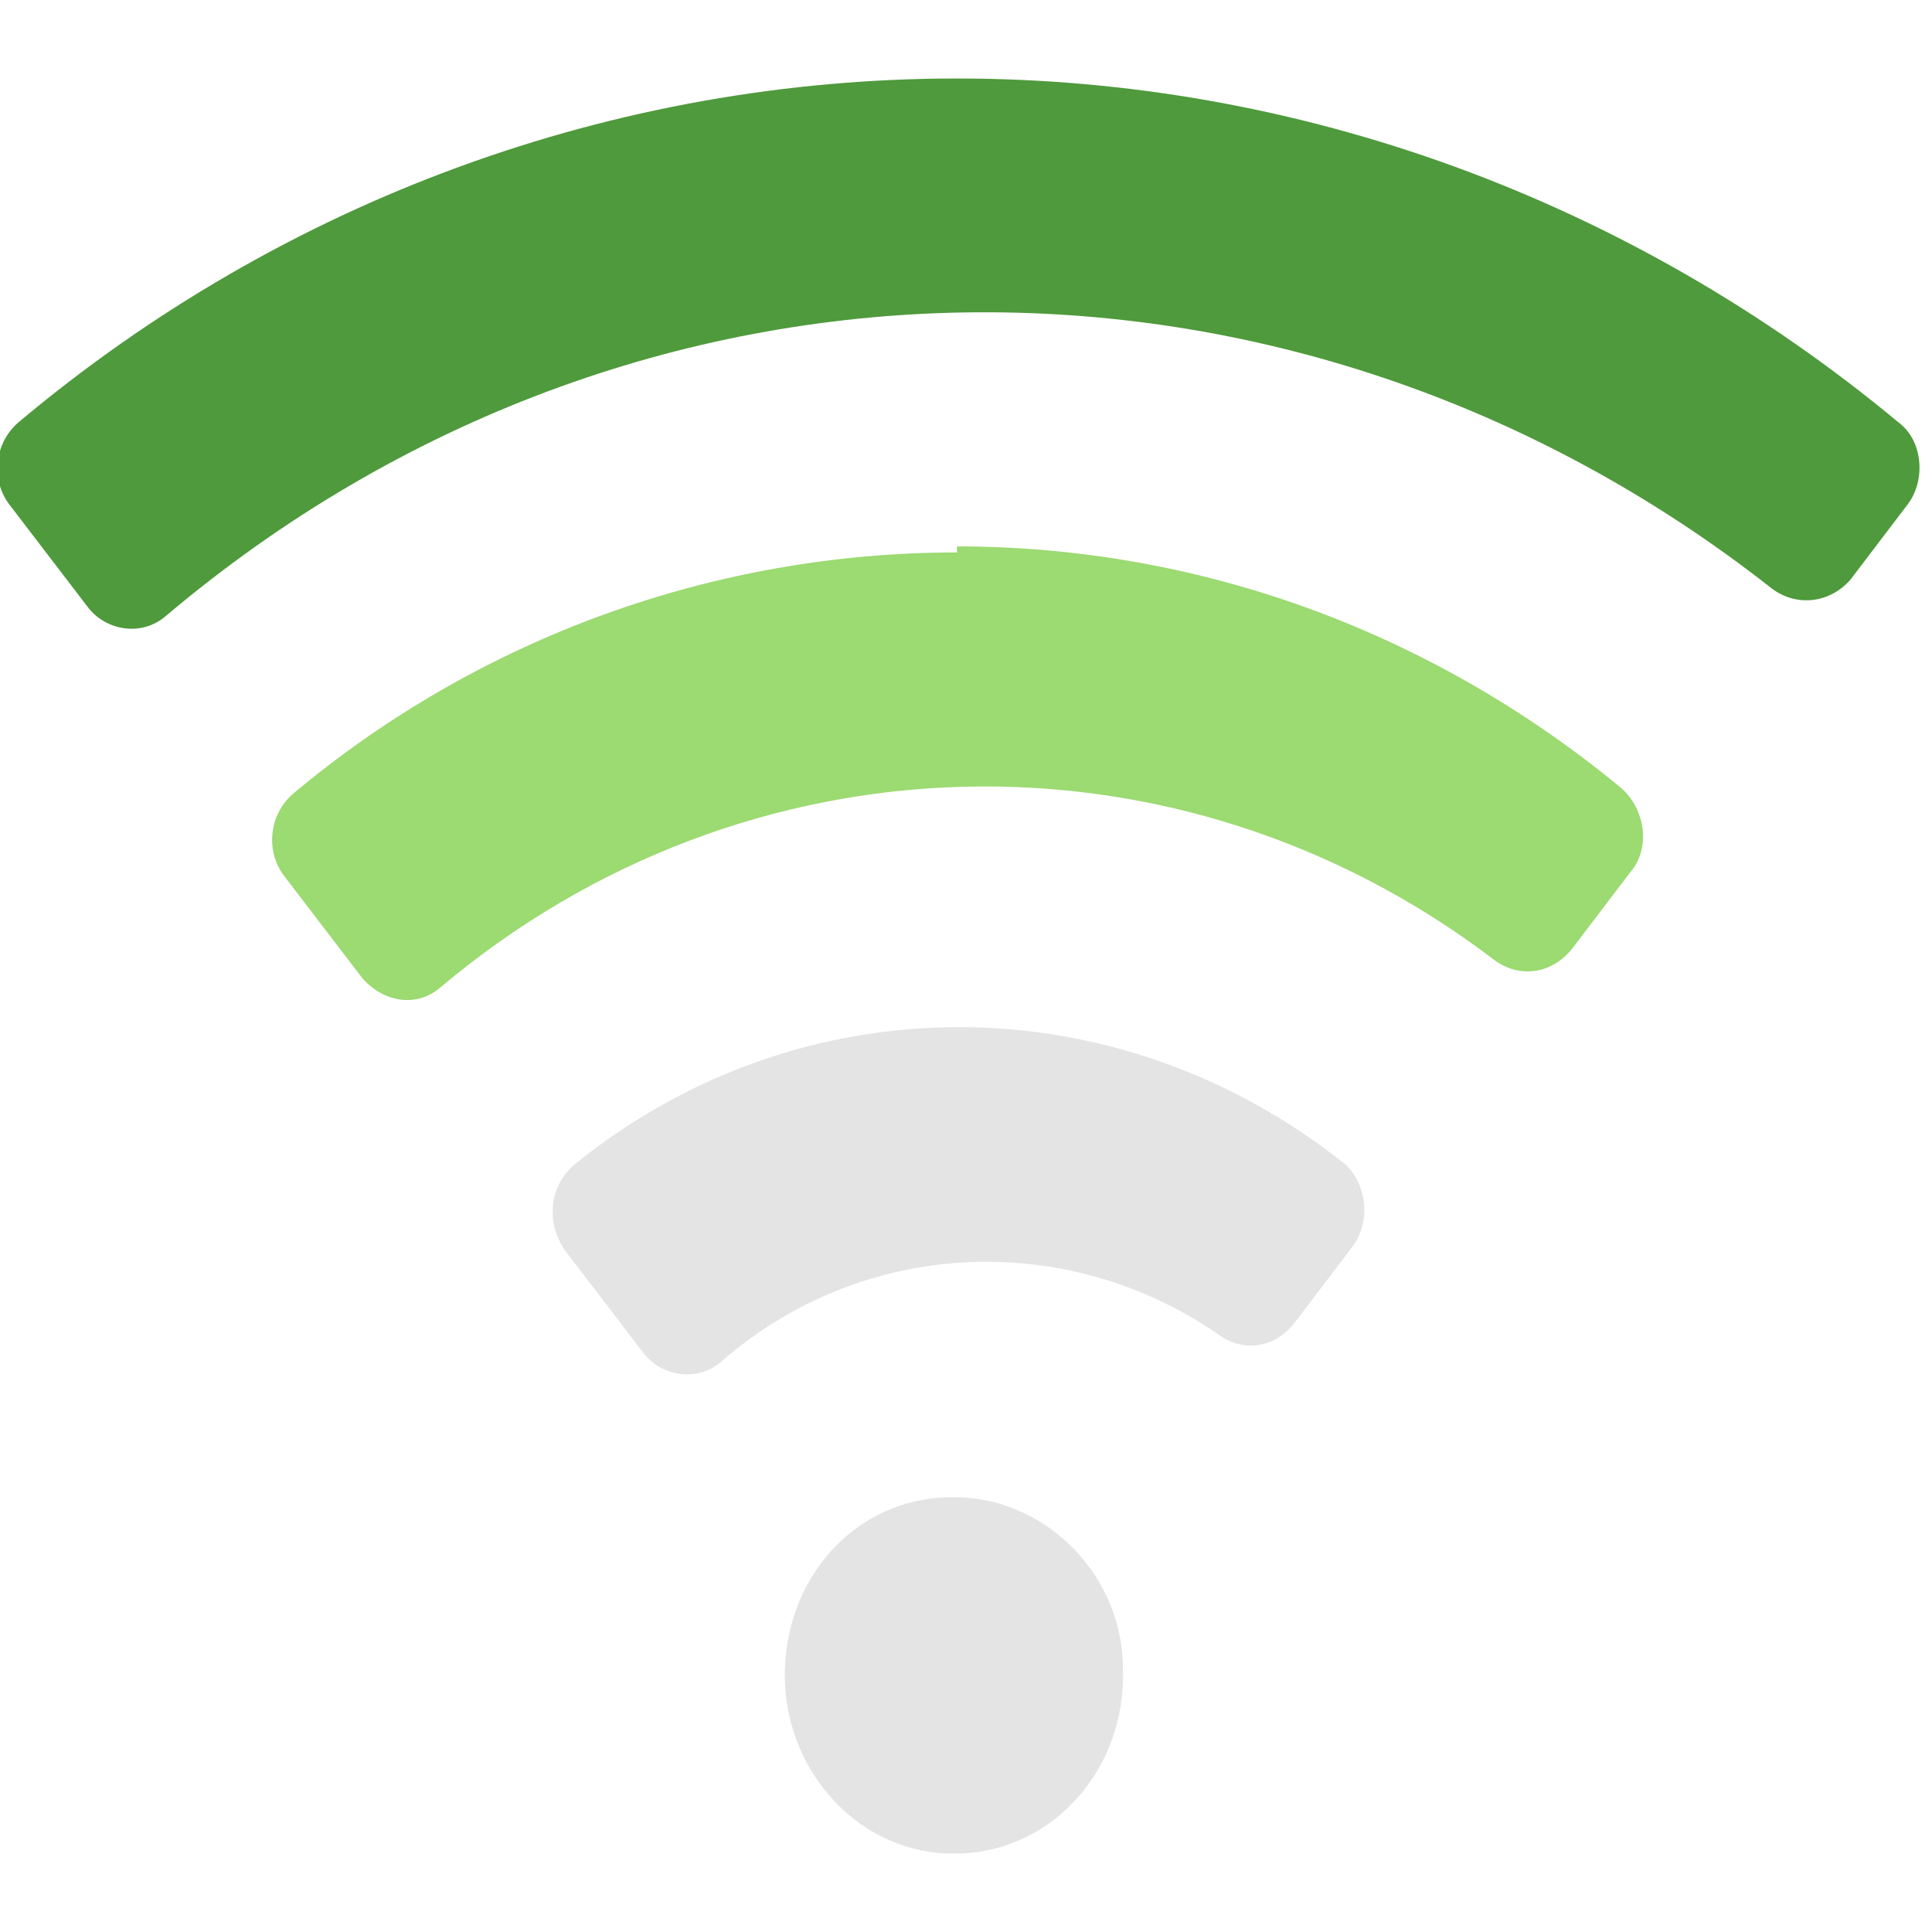 <?xml version="1.0" encoding="UTF-8"?>
<svg id="_图层_1" xmlns="http://www.w3.org/2000/svg" version="1.1" viewBox="0 0 64 64" width="22" height="22">
  <!-- Generator: Adobe Illustrator 29.0.1, SVG Export Plug-In . SVG Version: 2.1.0 Build 192)  -->
  <defs>
    <style>
      .st0 {
        fill: #76ff03;
      }

      .st0, .st1, .st2, .st3, .st4, .st5, .st6, .st7 {
        display: none;
      }

      .st8 {
        fill: #bdc2c2;
      }

      .st1, .st2, .st3, .st9, .st5 {
        isolation: isolate;
      }

      .st1, .st9, .st5 {
        opacity: .2;
      }

      .st2 {
        opacity: .1;
      }

      .st2, .st10, .st5 {
        fill: #fff;
      }

      .st11 {
        fill: #00ccc6;
      }

      .st12 {
        fill: #009545;
      }

      .st13 {
        fill: #5c5e5e;
      }

      .st14 {
        fill: #e9f0f0;
      }

      .st3 {
        opacity: .5;
      }

      .st15 {
        fill: #a45390;
      }

      .st16 {
        fill: #9cda72;
      }

      .st17 {
        fill: #4992fd;
        opacity: 0;
      }

      .st18 {
        fill: #4f9a3c;
      }

      .st19 {
        fill: #6db832;
      }

      .st20 {
        fill: #c2352a;
      }

      .st21 {
        fill: #4987d7;
      }

      .st6, .st22 {
        fill: #e4e4e4;
      }

      .st7 {
        fill: #4f4f4f;
      }

      .st23 {
        fill: #c7cccc;
      }
    </style>
  </defs>
  <path class="st17" d="M50.3,64H13.8c-7.6,0-13.8-6.2-13.8-13.7V13.7C0,6.2,6.2,0,13.7,0h36.5c7.5,0,13.7,6.2,13.7,13.7v36.6c0,7.5-6.2,13.7-13.7,13.7h0Z"/>
  <g class="st4">
    <path class="st1" d="M0,59.5v2.3c0,1.9,1.5,3.4,3.4,3.4h57.4c1.9,0,3.4-1.5,3.4-3.4v-2.3c0,1.9-1.5,3.4-3.4,3.4H3.4C1.5,63,0,61.4,0,59.5Z"/>
    <path class="st21" d="M3.2-.1C2.3-.1,1.5.3.9.8l31.2,31.2L63.3.8c-.6-.6-1.4-.9-2.3-.9H3.2h0Z"/>
    <path class="st15" d="M3.2,64.1c-.9,0-1.7-.4-2.3-.9l31.2-31.2,31.2,31.2c-.6.6-1.4.9-2.3.9H3.2h0Z"/>
    <path class="st19" d="M64.2,3.1c0-.9-.4-1.7-.9-2.3l-31.2,31.2,31.2,31.2c.6-.6.9-1.4.9-2.3V3.1h0Z"/>
    <path class="st20" d="M0,3.1C0,2.2.4,1.4.9.8l31.2,31.2L.9,63.2c-.6-.6-.9-1.4-.9-2.3V3.1h0Z"/>
    <path class="st9" d="M35,5.6c-1.4,0-2.5.2-3.6.5-1,.3-1.9.8-2.6,1.3-.7.6-1.3,1.2-1.8,2-.5.8-.8,1.3-1.1,2.1-.3.9-.5,1.8-.6,2.8-.1,1-.2,1.9-.2,2.9h0c0,1.5.2,2.9.5,4,.4,1.1.9,2,1.5,2.8.7.7,1.4,1.3,2.3,1.7.9.4,1.8.5,2.8.5s2-.2,2.8-.5c.8-.3,1.5-.8,2.1-1.4.6-.6,1-1.4,1.3-2.2.3-.9.5-1.9.5-3s-.1-2-.4-2.8c-.3-.8-.6-1.6-1.1-2.1-.5-.6-1.1-1-1.8-1.3-.7-.3-1.5-.4-2.4-.4s-1.1,0-1.5.2c-.4.1-.8.3-1.2.5-.4.2-.7.6-.9.9-.3.3-.5.6-.7.9h-.2c0-1,.2-1.8.4-2.6.2-.8.5-1.1,1-1.7.5-.6,1.1-1,1.9-1.3.8-.3,1.8-.5,3.1-.5s.8,0,1.2,0c.4,0,.8.1,1.1.2v-3.5c-.2,0-.4,0-.6,0-.2,0-.5,0-.7,0-.2,0-.5,0-.7,0s-.4,0-.6,0ZM32.4,16c.8,0,1.5.3,1.9.9.4.6.6,1.4.6,2.4s0,1.1-.2,1.6c-.1.4-.3.8-.5,1.1-.2.3-.5.5-.8.7-.3.1-.7.2-1,.2s-.9-.1-1.2-.4c-.3-.2-.6-.5-.9-.9-.2-.4-.4-.8-.5-1.3-.1-.5-.2-1-.2-1.4s0-.7.2-1c.1-.3.3-.6.6-.9.3-.3.6-.5.9-.7.4-.2.7-.3,1.2-.3ZM47,24v10.3l1,.9c.2,0,.4-.1.6-.2.2,0,.5-.1.8-.2.3,0,.5,0,.8-.1.3,0,.5,0,.8,0,1.3,0,2.3.3,3,.8.6.5,1,1.3,1,2.3s-.3,2-1,2.5c-.7.5-1.6.8-2.9.8s-.9,0-1.3,0c-.5,0-.9-.2-1.4-.3-.5-.1-.9-.3-1.3-.4-.4-.2-.8-.3-1.1-.5v3.7c.3.2.7.3,1.1.5.4.1.9.3,1.3.3.5,0,1,.2,1.5.2.5,0,1,0,1.5,0,1.3,0,2.4-.2,3.4-.5,1-.3,1.8-.8,2.5-1.4.7-.6,1.2-1.4,1.5-2.2.3-.9.5-1.9.5-3s-.2-1.9-.5-2.7c-.3-.8-.8-1.4-1.3-2-.6-.5-1.2-.9-2-1.2-.8-.3-1.6-.4-2.5-.4h0c-.6,0-1.1,0-1.5.1-.4,0-.7.1-1,.2l.3-4.1h6.5v-3.4h-10.3ZM11.5,24.1c-.8,0-1.6,0-2.2.3-.7.2-1.3.4-1.8.6-.6.3-1.1.6-1.5.9-.5.3-.9.5-1.3.9l2.4,2.8c.7-.7,1.5-1.2,2.1-1.6.7-.4,1.4-.5,2.1-.5s1.3.2,1.7.6c.4.4.6.9.6,1.6s0,1.2-.3,1.7c-.2.5-.5,1.1-.8,1.6-.4.5-.8,1.1-1.3,1.6-.5.6-1,1.2-1.7,1.8l-4.8,5.4v2.8h13.7v-3.4h-8.3v-.2l2.5-2.7c.7-.7,1.4-1.4,2-2.1.6-.7,1.2-1.4,1.7-2.1.5-.7.9-1.4,1.1-2.2.3-.7.4-1.5.4-2.3s-.1-1.7-.4-2.4c-.3-.7-.7-1.1-1.3-1.6-.6-.5-1.2-.9-2-1.2-.8-.3-1.7-.4-2.6-.4ZM25.2,42.5v3.2h9.4l-7.3,17.2h4.5l7.1-17.7v-2.7h-13.8Z"/>
    <path class="st10" d="M35,4.5c-1.4,0-2.5.2-3.6.5-1,.3-1.9.8-2.6,1.3-.7.6-1.3,1.2-1.8,2-.5.8-.8,1.3-1.1,2.1-.3.9-.5,1.8-.6,2.8-.1,1-.2,1.9-.2,2.9h0c0,1.5.2,2.9.5,4,.4,1.1.9,2,1.5,2.8.7.7,1.4,1.3,2.3,1.7.9.4,1.8.5,2.8.5s2-.2,2.8-.5c.8-.3,1.5-.8,2.1-1.4.6-.6,1-1.4,1.3-2.2.3-.9.5-1.9.5-3s-.1-2-.4-2.8c-.3-.8-.6-1.6-1.1-2.1-.5-.6-1.1-1-1.8-1.3-.7-.3-1.5-.4-2.4-.4s-1.1,0-1.5.2c-.4.1-.8.3-1.2.5-.4.2-.7.6-.9.9-.3.3-.5.6-.7.9h-.2c0-1,.2-1.8.4-2.6.2-.8.5-1.1,1-1.7.5-.6,1.1-1,1.9-1.3.8-.3,1.8-.5,3.1-.5s.8,0,1.2,0c.4,0,.8.1,1.1.2v-3.5c-.2,0-.4,0-.6,0-.2,0-.5,0-.7,0-.2,0-.5,0-.7,0s-.4,0-.6,0ZM32.4,14.9c.8,0,1.5.3,1.9.9.4.6.6,1.4.6,2.4s0,1.1-.2,1.6c-.1.4-.3.8-.5,1.1-.2.3-.5.5-.8.7-.3.1-.7.2-1,.2s-.9-.1-1.2-.4c-.3-.2-.6-.5-.9-.9-.2-.4-.4-.8-.5-1.3-.1-.5-.2-1-.2-1.4s0-.7.2-1c.1-.3.3-.6.6-.9.3-.3.6-.5.9-.7.4-.2.7-.3,1.2-.3ZM47,22.8v10.3l1,.9c.2,0,.4-.1.6-.2.2,0,.5-.1.8-.2.3,0,.5,0,.8-.1.3,0,.5,0,.8,0,1.3,0,2.3.3,3,.8.6.5,1,1.3,1,2.3s-.3,2-1,2.5c-.7.5-1.6.8-2.9.8s-.9,0-1.3,0c-.5,0-.9-.2-1.4-.3-.5-.1-.9-.3-1.3-.4-.4-.2-.8-.3-1.1-.5v3.7c.3.2.7.3,1.1.5.4.1.9.3,1.3.3.5,0,1,.2,1.5.2.5,0,1,0,1.5,0,1.3,0,2.4-.2,3.4-.5,1-.3,1.8-.8,2.5-1.4.7-.6,1.2-1.4,1.5-2.2.3-.9.5-1.9.5-3s-.2-1.9-.5-2.7c-.3-.8-.8-1.4-1.3-2-.6-.5-1.2-.9-2-1.2-.8-.3-1.6-.4-2.5-.4h0c-.6,0-1.1,0-1.5.1-.4,0-.7.1-1,.2l.3-4.1h6.5v-3.4h-10.3ZM11.5,22.9c-.8,0-1.6,0-2.2.3-.7.2-1.3.4-1.8.6-.6.3-1.1.6-1.5.9-.5.3-.9.5-1.3.9l2.4,2.8c.7-.7,1.5-1.2,2.1-1.6.7-.4,1.4-.5,2.1-.5s1.3.2,1.7.6c.4.4.6.9.6,1.6s0,1.2-.3,1.7c-.2.5-.5,1.1-.8,1.6-.4.5-.8,1.1-1.3,1.6-.5.6-1,1.2-1.7,1.8l-4.8,5.4v2.8h13.7v-3.4h-8.3v-.2l2.5-2.7c.7-.7,1.4-1.4,2-2.1.6-.7,1.2-1.4,1.7-2.1.5-.7.9-1.4,1.1-2.2.3-.7.4-1.5.4-2.3s-.1-1.7-.4-2.4c-.3-.7-.7-1.1-1.3-1.6-.6-.5-1.2-.9-2-1.2-.8-.3-1.7-.4-2.6-.4ZM25.2,41.4v3.2h9.4l-7.3,17.2h4.5l7.1-17.7v-2.7h-13.8Z"/>
    <path class="st2" d="M3.4-.1C1.5-.1,0,1.4,0,3.3v1.1C0,2.6,1.5,1,3.4,1h57.4c1.9,0,3.4,1.5,3.4,3.4v-1.1c0-1.9-1.5-3.4-3.4-3.4H3.4Z"/>
  </g>
  <g class="st4">
    <path class="st8" d="M14,19.7h35.6v3H14v-3Z"/>
    <path class="st14" d="M17.6,27.1V10.5c0-1.2,1-2.1,2.1-2.1h24.5c1.2,0,2.1,1,2.1,2.1v16.6"/>
    <path class="st23" d="M8.6,22.7h46.7v23.7H8.6v-23.7Z"/>
    <path class="st13" d="M14.6,37.6h34.8v3.6H14.6v-3.6Z"/>
    <path class="st14" d="M46.4,37.6v16.6c0,1.2-1,2.1-2.1,2.1h-24.5c-1.2,0-2.1-1-2.1-2.1v-16.6"/>
    <path class="st11" d="M48.2,26.8c0,.8.6,1.4,1.4,1.4.8,0,1.4-.6,1.4-1.4h0c0-.8-.6-1.4-1.4-1.4-.8,0-1.4.6-1.4,1.4h0Z"/>
    <path class="st11" d="M21.7,42.1h19.6v2.1h-19.6v-2.1ZM21.9,46.1h12.6v2.1h-12.6v-2.1ZM21.9,50.2h15.6v2.1h-15.6v-2.1Z"/>
  </g>
  <g class="st4">
    <path class="st1" d="M33.7,46.9v8.5c0,.7.6,1.2,1.2,1.2h17.3c.7,0,1.2-.5,1.2-1.2v-8.5h-19.8Z"/>
    <path class="st1" d="M56.1,49.1v-7.7c0-.7-.6-1.2-1.3-1.2h-22.6c-.7,0-1.3.5-1.3,1.2v7.7c0,.7.6,1.2,1.3,1.2h22.6c.7,0,1.3-.5,1.3-1.2Z"/>
    <path class="st6" d="M34.9,33.1c-.7,0-1.2.5-1.2,1.2v7.2h19.8v-7.2c0-.7-.6-1.2-1.2-1.2h-17.3Z"/>
    <path class="st7" d="M56.1,48.7v-7.7c0-.7-.6-1.2-1.3-1.2h-22.6c-.7,0-1.3.5-1.3,1.2v7.7c0,.7.6,1.2,1.3,1.2h22.6c.7,0,1.3-.5,1.3-1.2Z"/>
    <rect class="st1" x="32.3" y="45.3" width="22.5" height="2.5"/>
    <path class="st1" d="M33.2,41.5h.6c.5,0,.8.4.8.8v.5c0,.4-.4.8-.8.8h-.6c-.5,0-.8-.4-.8-.8v-.5c0-.4.4-.8.8-.8Z"/>
    <path class="st0" d="M33.2,41.1h.6c.5,0,.8.4.8.8v.5c0,.4-.4.8-.8.8h-.6c-.5,0-.8-.4-.8-.8v-.5c0-.4.4-.8.8-.8Z"/>
    <path class="st6" d="M33.7,46.5v8.5c0,.7.6,1.2,1.2,1.2h17.3c.7,0,1.2-.5,1.2-1.2v-8.5h-19.8Z"/>
    <rect class="st3" x="35.9" y="53.2" width="13" height="1.3"/>
    <rect class="st3" x="35.9" y="50.7" width="10.8" height="1.3"/>
    <rect class="st3" x="35.9" y="48.2" width="15.3" height="1.3"/>
    <path class="st5" d="M34.9,33.1c-.7,0-1.2.5-1.2,1.2v.4c0-.7.6-1.2,1.2-1.2h17.3c.7,0,1.2.5,1.2,1.2v-.4c0-.7-.6-1.2-1.2-1.2h-17.3Z"/>
    <path class="st2" d="M32.2,39.8c-.7,0-1.3.5-1.3,1.2v.4c0-.7.6-1.2,1.3-1.2h22.6c.7,0,1.3.5,1.3,1.2v-.4c0-.7-.6-1.2-1.3-1.2h-22.6Z"/>
    <path class="st5" d="M33.2,41.1c-.5,0-.8.4-.8.8v.4c0-.4.4-.8.8-.8h.6c.5,0,.8.4.8.8v-.4c0-.4-.4-.8-.8-.8h-.6Z"/>
    <ellipse class="st9" cx="51" cy="50.8" rx="7.2" ry="6.7"/>
    <ellipse class="st12" cx="50.6" cy="50.3" rx="7.2" ry="6.7"/>
    <path class="st10" d="M49.4,46.5v3.4h-3.6v1.7h3.6v3.4h1.8v-3.4h3.6v-1.7h-3.6v-3.4h-1.8Z"/>
  </g>
  <path class="st22" d="M31.7,49.6c-3.1-.1-5.6,2.4-5.7,5.7-.1,3.2,2.3,6,5.4,6.1.1,0,.3,0,.4,0,3.1-.1,5.5-2.8,5.4-6.1,0-3.1-2.5-5.6-5.4-5.7h0Z"/>
  <path class="st22" d="M18.9,38.7c-.7.7-.8,1.8-.2,2.7l2.6,3.4c.6.8,1.8,1,2.6.3,0,0,0,0,0,0,4.7-4.1,11.5-4.4,16.6-.8.8.5,1.8.3,2.4-.5l1.9-2.5c.6-.8.5-2-.2-2.7-7.6-6.1-18.1-6.1-25.6,0h0Z"/>
  <path class="st16" d="M31.7,18.3c-8,0-15.8,2.8-22,8-.8.7-.9,1.9-.3,2.7l2.6,3.4c.7.8,1.8,1,2.6.3,0,0,0,0,0,0,10.1-8.5,24.4-8.9,34.9-.9.8.6,1.9.5,2.6-.4l1.9-2.5c.7-.8.5-2.1-.3-2.8,0,0,0,0,0,0-6.3-5.2-14-8-22-8h0Z"/>
  <path class="st18" d="M31.7,2.6c-11.3,0-22.3,4-31.1,11.4-.8.7-.9,1.9-.3,2.7,0,0,0,0,0,0l2.6,3.4c.6.8,1.8,1,2.6.3,0,0,0,0,0,0,15.5-13.1,37.3-13.4,53.2-.9.8.6,1.9.5,2.6-.3l1.9-2.5c.6-.8.5-2.1-.3-2.7,0,0,0,0,0,0C54,6.6,43,2.6,31.7,2.6Z"/>
</svg>
